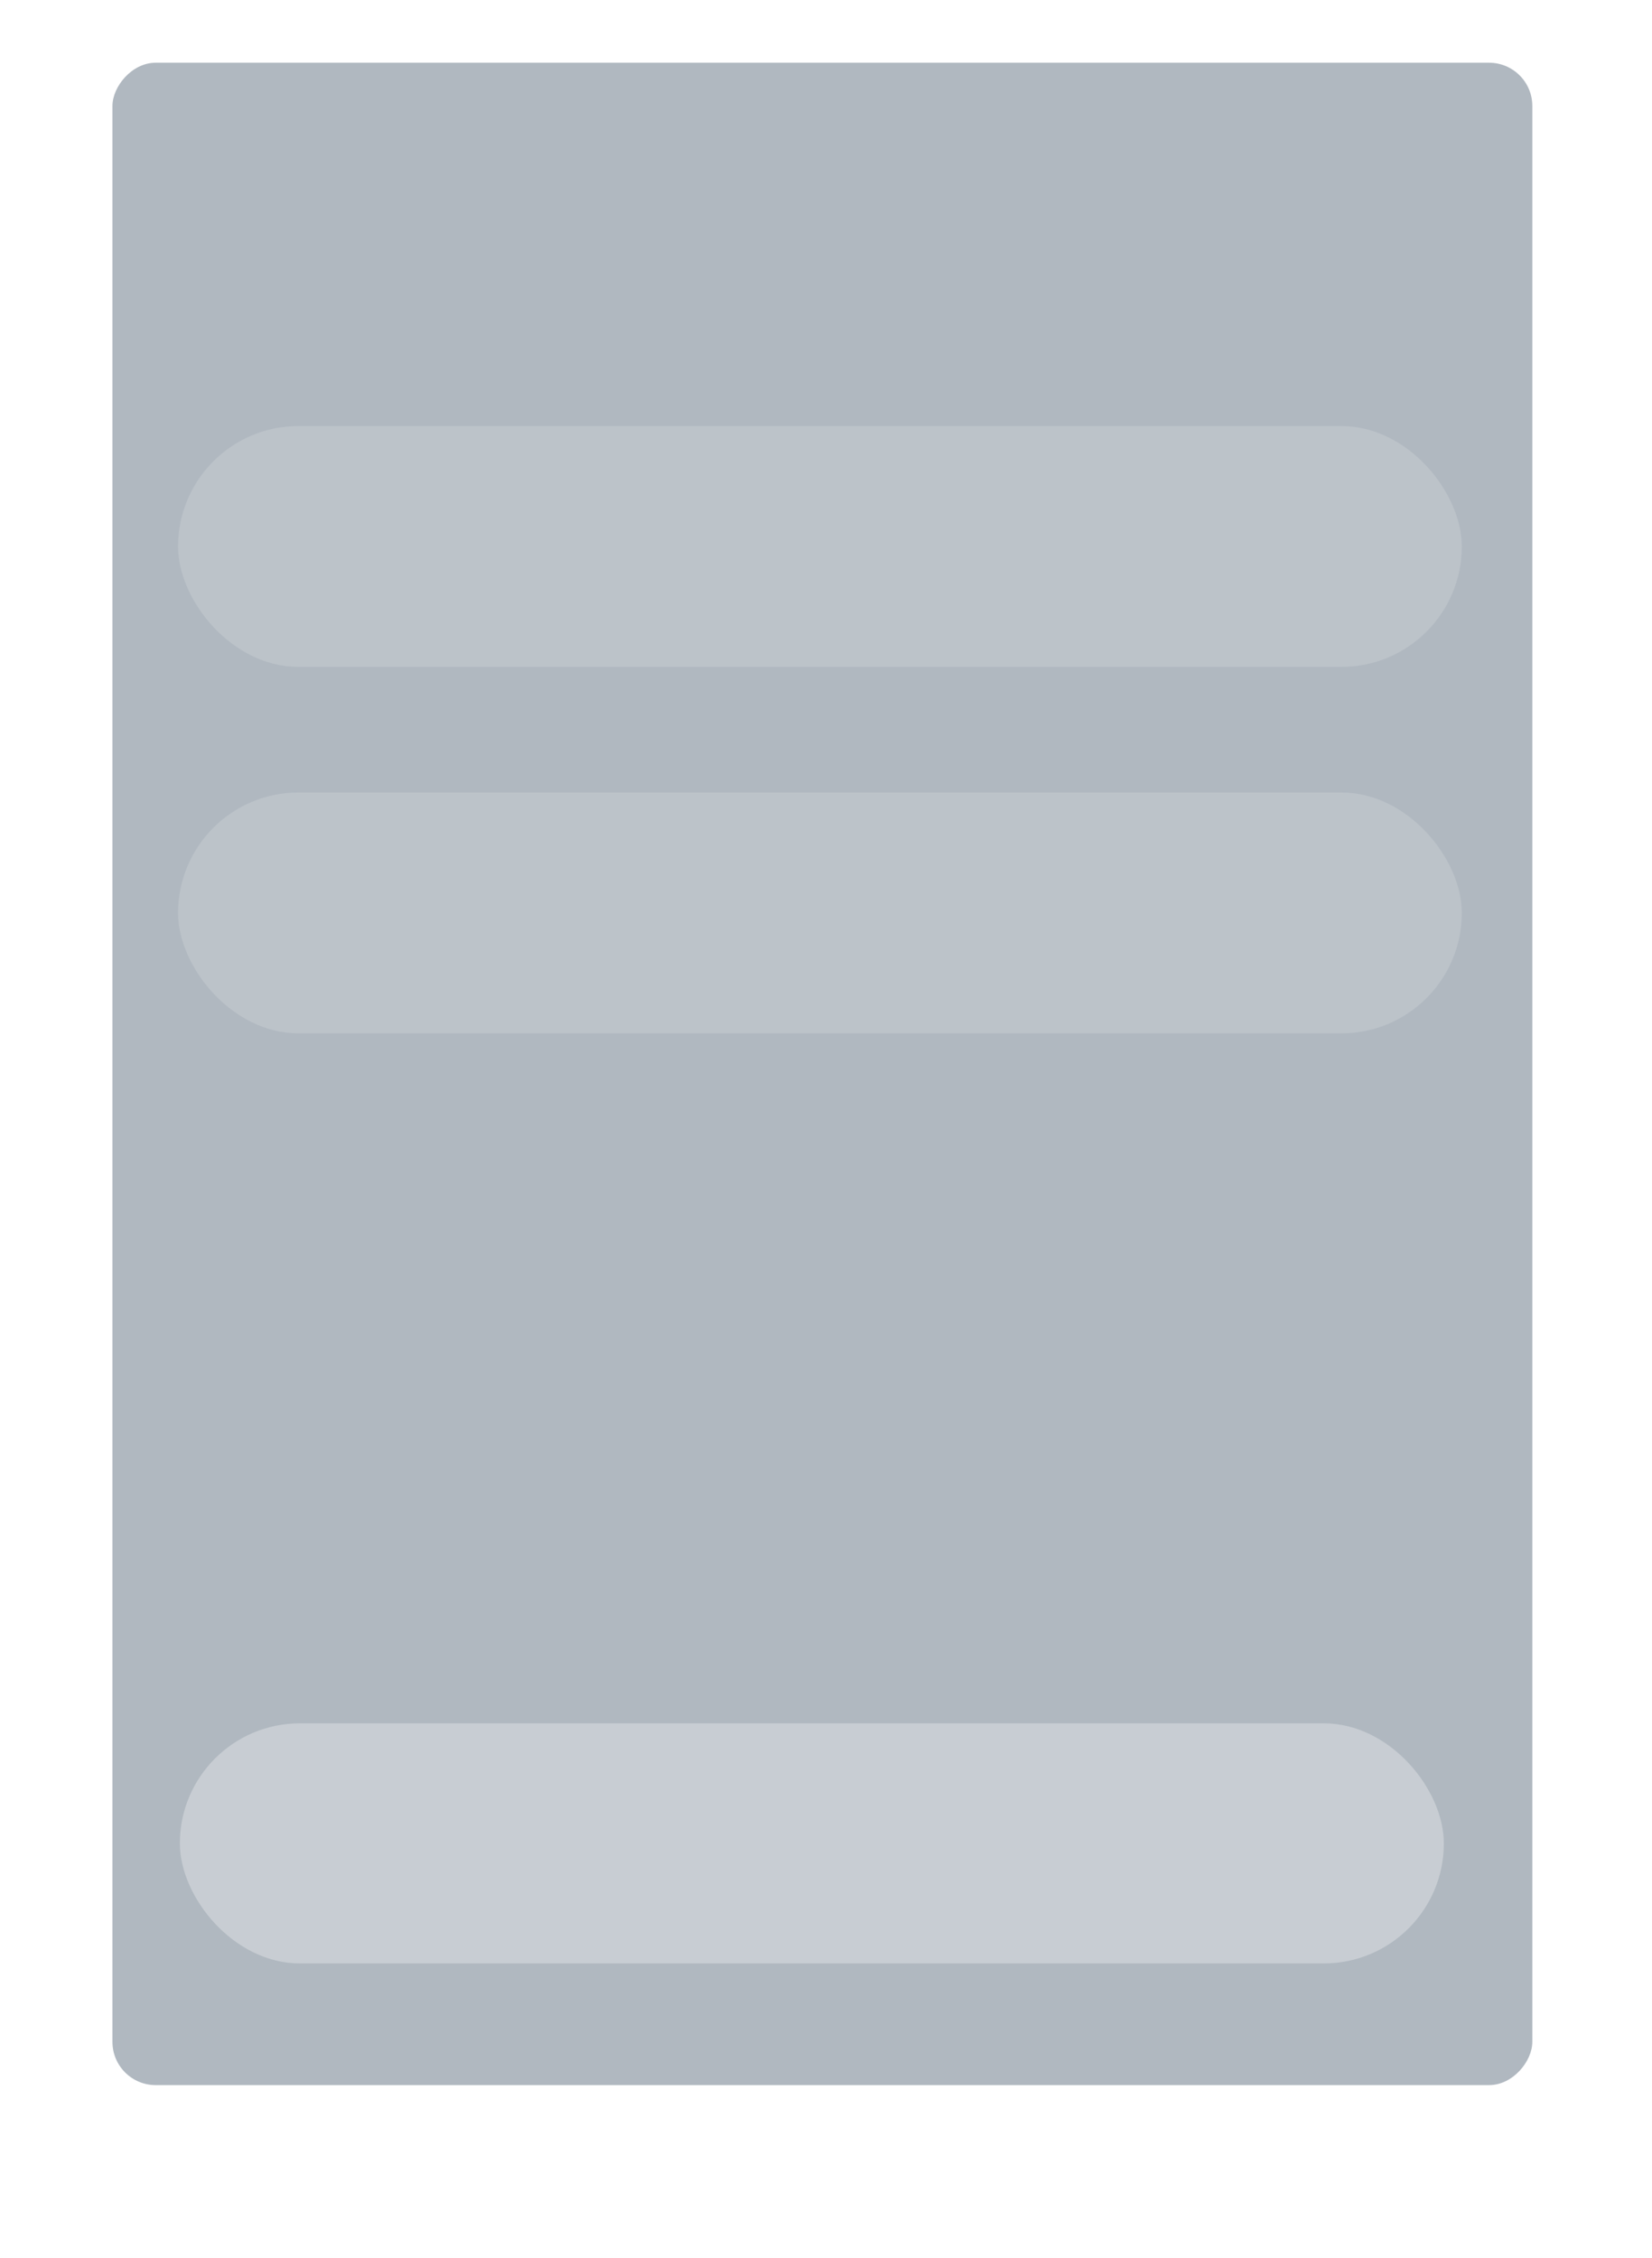 <svg width="191" height="261" viewBox="0 0 191 261" fill="none" xmlns="http://www.w3.org/2000/svg">
<g filter="url(#filter0_bd)">
<g filter="url(#filter1_d)">
<rect width="164.163" height="233.75" rx="5" transform="matrix(-1 0 0 1 177.163 16.25)" fill="#B0B8C0"/>
</g>
<g opacity="0.5">
<rect opacity="0.3" x="20.588" y="56.244" width="148.422" height="27.838" rx="13.919" fill="white"/>
</g>
<g opacity="0.5">
<rect opacity="0.3" x="20.588" y="98.598" width="148.422" height="27.838" rx="13.919" fill="white"/>
</g>
<g opacity="0.3">
<rect x="20.794" y="206.186" width="146.139" height="27.749" rx="13.874" fill="white"/>
</g>
</g>
<defs>
<filter id="filter0_bd" x="1" y="0.25" width="188.163" height="261.75" filterUnits="userSpaceOnUse" color-interpolation-filters="sRGB">
<feFlood flood-opacity="0" result="BackgroundImageFix"/>
<feGaussianBlur in="BackgroundImage" stdDeviation="6"/>
<feComposite in2="SourceAlpha" operator="in" result="effect1_backgroundBlur"/>
<feColorMatrix in="SourceAlpha" type="matrix" values="0 0 0 0 0 0 0 0 0 0 0 0 0 0 0 0 0 0 127 0"/>
<feOffset dy="-7"/>
<feGaussianBlur stdDeviation="4.5"/>
<feColorMatrix type="matrix" values="0 0 0 0 0 0 0 0 0 0 0 0 0 0 0 0 0 0 0.25 0"/>
<feBlend mode="normal" in2="effect1_backgroundBlur" result="effect2_dropShadow"/>
<feBlend mode="normal" in="SourceGraphic" in2="effect2_dropShadow" result="shape"/>
</filter>
<filter id="filter1_d" x="0" y="1.25" width="190.163" height="259.75" filterUnits="userSpaceOnUse" color-interpolation-filters="sRGB">
<feFlood flood-opacity="0" result="BackgroundImageFix"/>
<feColorMatrix in="SourceAlpha" type="matrix" values="0 0 0 0 0 0 0 0 0 0 0 0 0 0 0 0 0 0 127 0"/>
<feOffset dy="-2"/>
<feGaussianBlur stdDeviation="6.5"/>
<feColorMatrix type="matrix" values="0 0 0 0 0 0 0 0 0 0 0 0 0 0 0 0 0 0 0.1 0"/>
<feBlend mode="normal" in2="BackgroundImageFix" result="effect1_dropShadow"/>
<feBlend mode="normal" in="SourceGraphic" in2="effect1_dropShadow" result="shape"/>
</filter>
</defs>
</svg>
